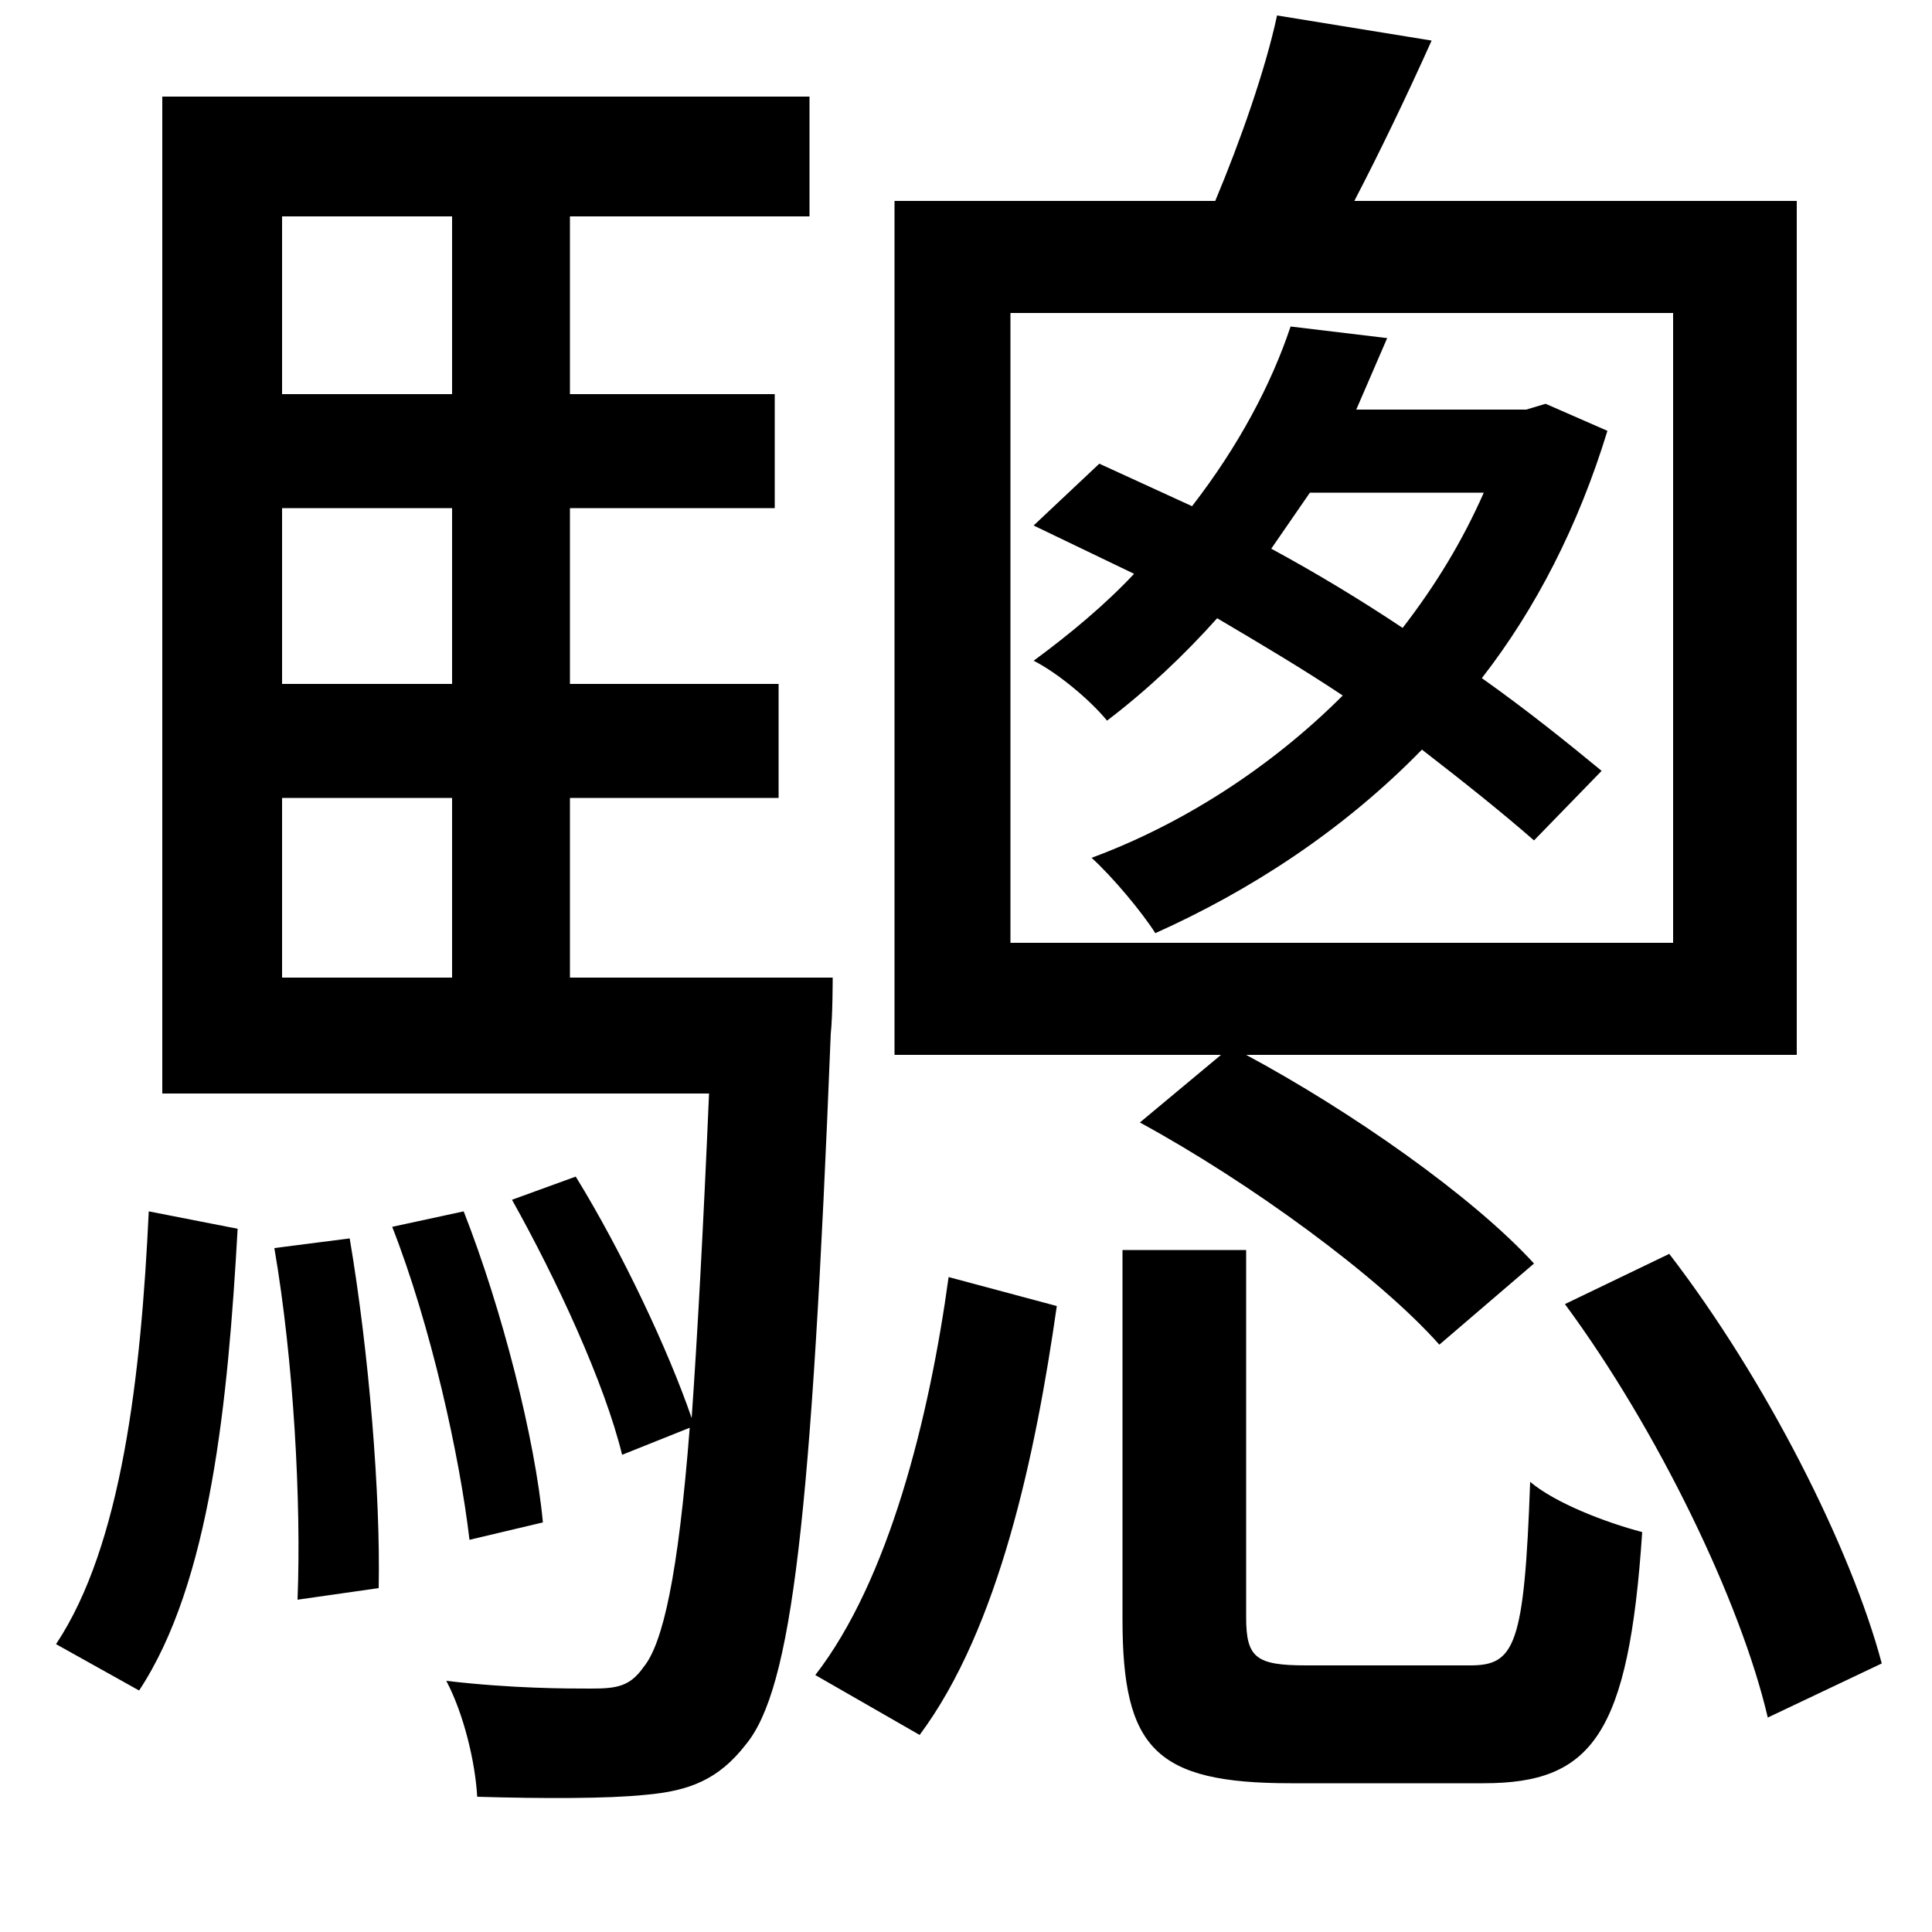 <svg xmlns="http://www.w3.org/2000/svg"
    viewBox="0 0 1000 1000">
  <!--
© 2014-2021 Adobe (http://www.adobe.com/).
Noto is a trademark of Google Inc.
This Font Software is licensed under the SIL Open Font License, Version 1.1. This Font Software is distributed on an "AS IS" BASIS, WITHOUT WARRANTIES OR CONDITIONS OF ANY KIND, either express or implied. See the SIL Open Font License for the specific language, permissions and limitations governing your use of this Font Software.
http://scripts.sil.org/OFL
  -->
<path d="M203 635C223 686 238 754 243 797L281 788C277 745 260 678 240 627ZM142 646C152 704 156 778 154 828L196 822C197 774 191 700 181 641ZM77 627C73 712 63 800 29 851L72 875C109 819 118 725 123 636ZM523 162L866 162 866 488 523 488ZM810 675C858 740 901 829 915 889L974 861C958 801 914 714 864 649ZM581 647L581 838C581 905 598 923 668 923 682 923 754 923 768 923 824 923 843 898 850 793 831 788 805 778 792 767 789 852 784 862 761 862 746 862 687 862 676 862 650 862 645 858 645 837L645 647ZM491 661C481 734 460 818 422 867L476 898C517 843 536 753 547 676ZM234 263L234 354 146 354 146 263ZM84 50L84 566 367 566C364 636 361 691 358 734 346 699 322 648 298 609L265 621C288 662 313 716 322 753L357 739C351 816 343 851 333 863 326 873 319 874 306 874 293 874 265 874 231 870 240 887 246 912 247 930 281 931 315 931 334 929 357 927 372 921 386 903 410 874 420 786 430 535 431 526 431 506 431 506L295 506 295 413 403 413 403 354 295 354 295 263 401 263 401 204 295 204 295 112 419 112 419 50ZM234 204L146 204 146 112 234 112ZM234 413L234 506 146 506 146 413ZM590 581C647 612 714 661 745 696L794 654C762 619 699 575 645 546L930 546 930 104 701 104C714 79 728 50 741 21L661 8C655 36 642 73 629 104L463 104 463 546 632 546ZM678 255L768 255C757 280 743 303 726 325 705 311 682 297 658 284ZM535 272L587 297C572 313 554 328 535 342 547 348 564 362 573 373 594 357 613 339 630 320 652 333 674 346 695 360 657 398 611 427 565 444 576 454 591 472 598 483 647 461 695 430 736 388 758 405 778 421 794 435L829 399C812 385 791 368 767 351 795 315 817 272 832 223L800 209 790 212 702 212 718 175 668 169C658 199 641 231 617 262L569 240Z"/>
</svg>